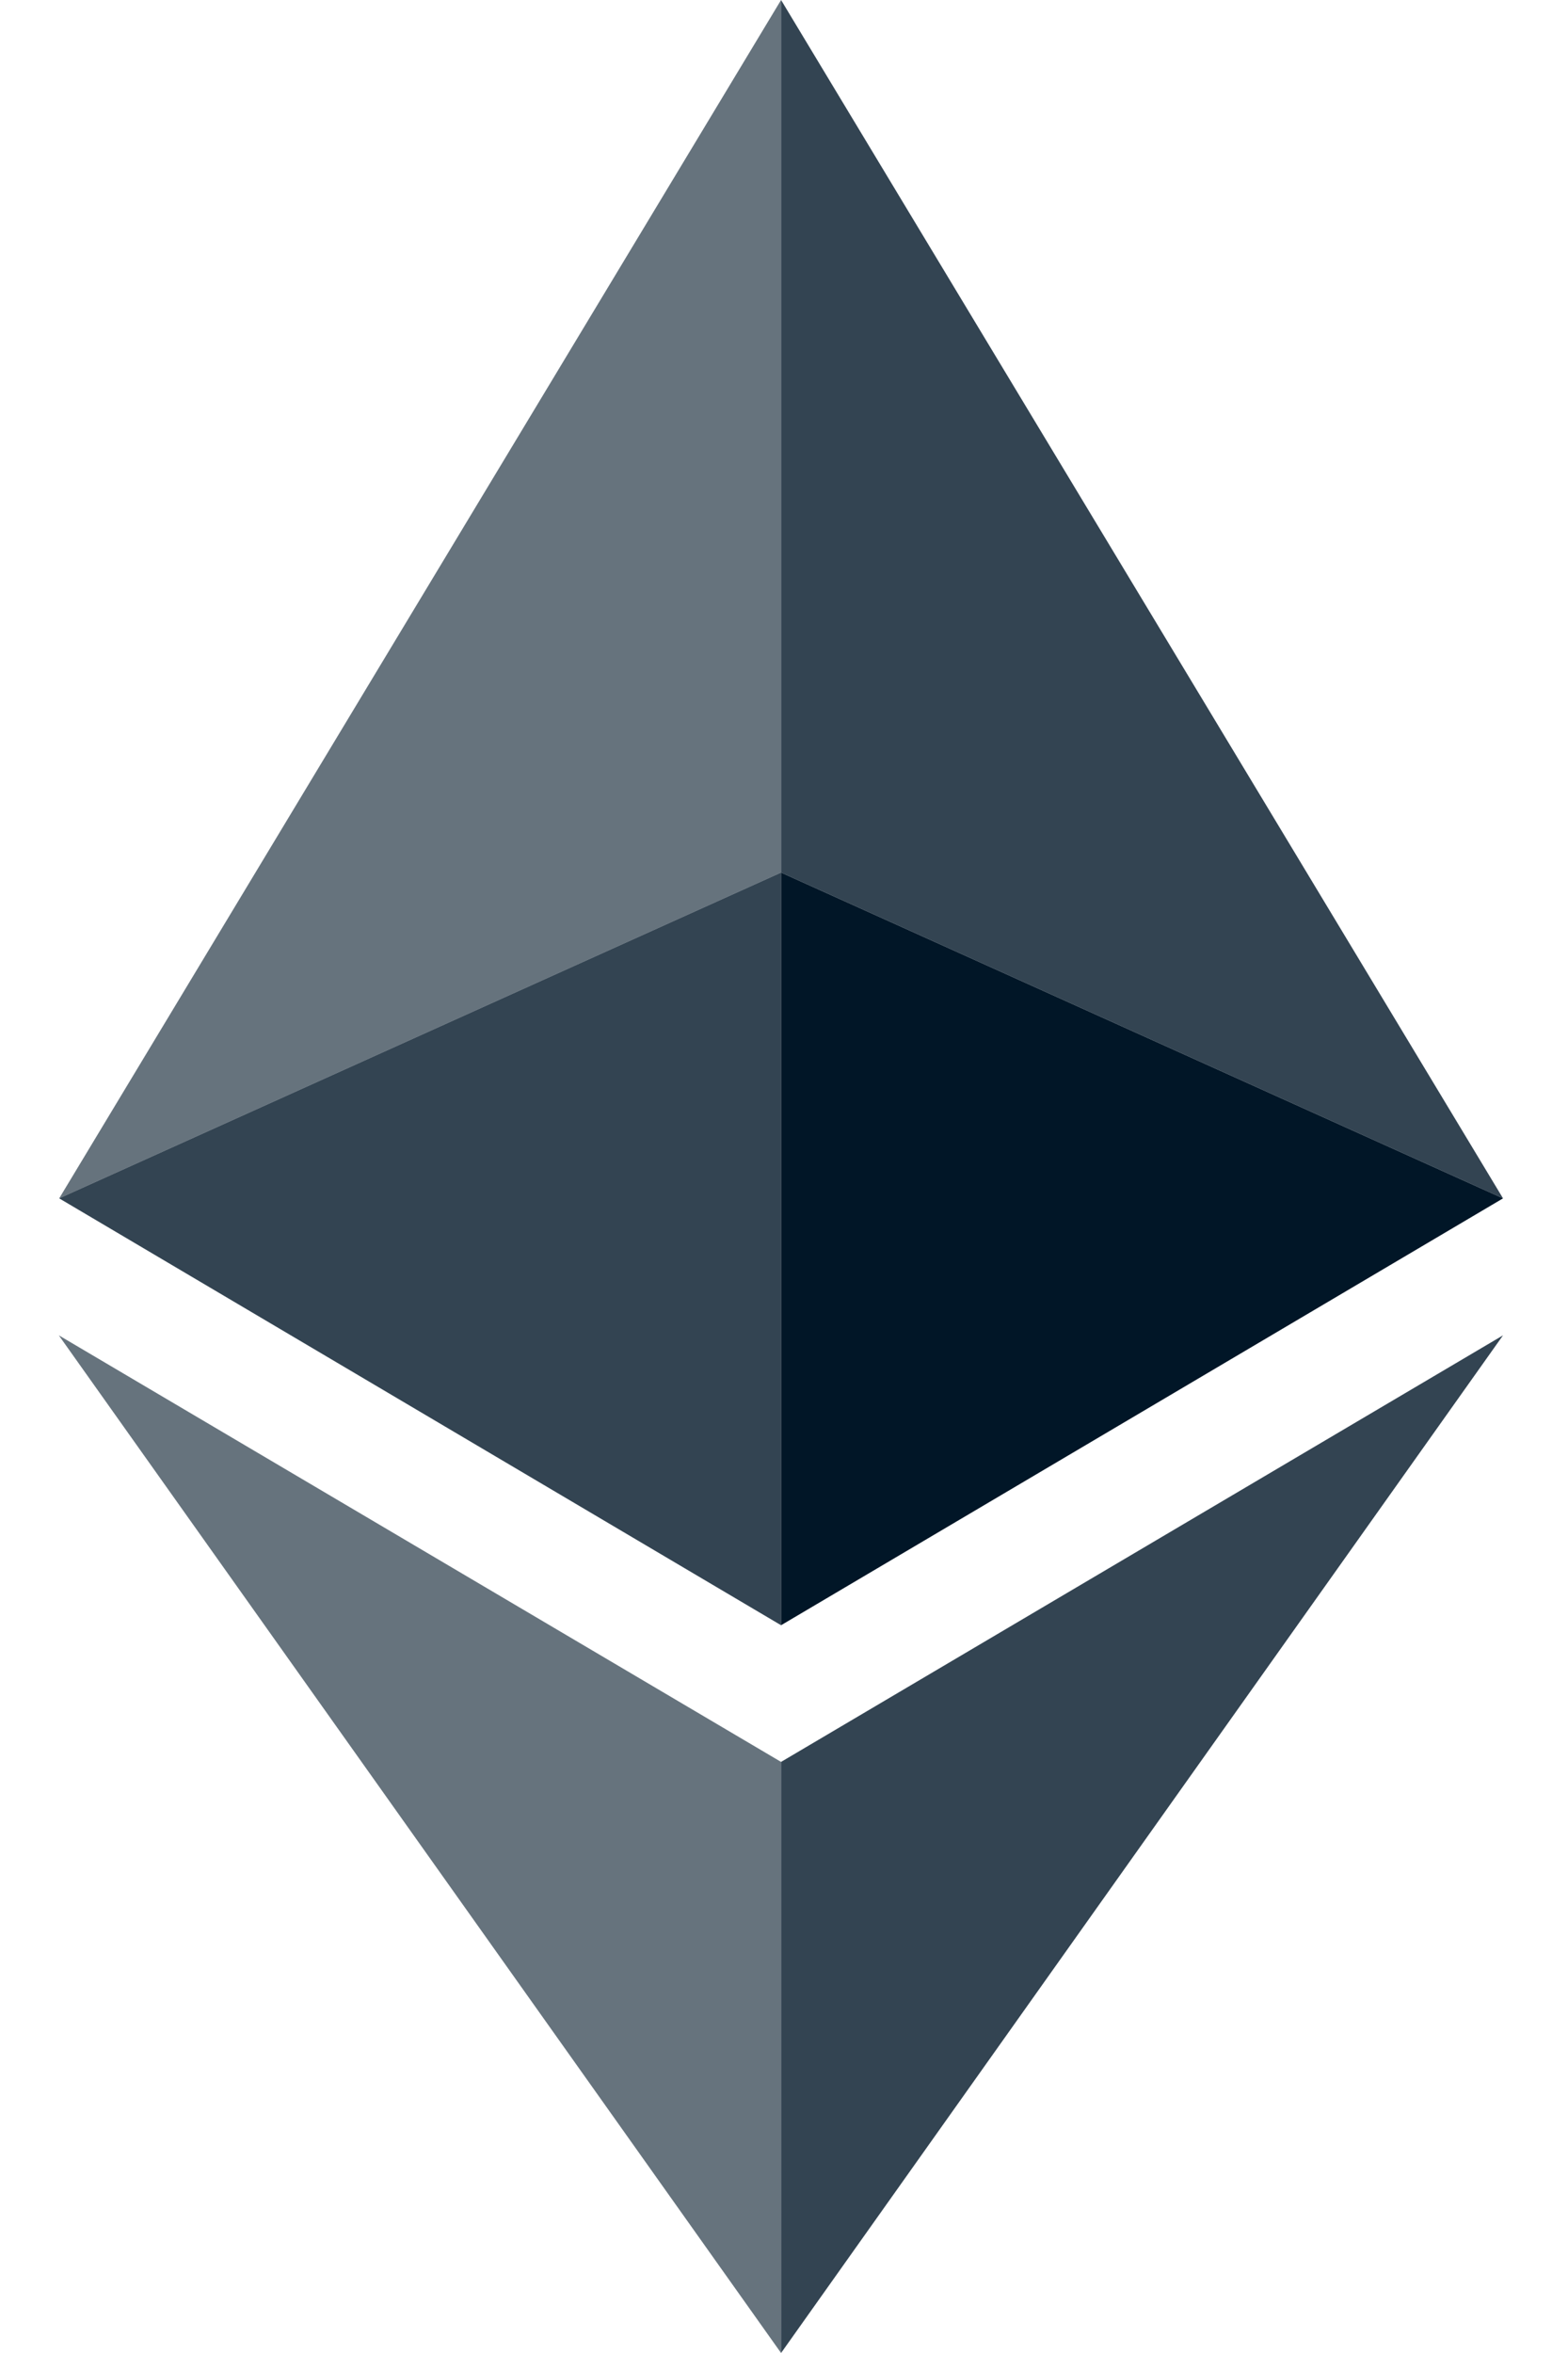 <svg width="16" height="24" viewBox="0 0 16 24" fill="none" xmlns="http://www.w3.org/2000/svg">
<g id="Frame" clip-path="url(#clip0_21111_1165)">
<path id="Vector" opacity="0.6" d="M7.97 0V8.9L0.604 12.223L7.97 0Z" fill="#011627"/>
<path id="Vector_2" opacity="0.8" d="M7.97 0L15.337 12.223L7.97 8.9V0Z" fill="#011627"/>
<path id="Vector_3" opacity="0.6" d="M7.97 17.971V24L0.6 13.62L7.97 17.971Z" fill="#011627"/>
<path id="Vector_4" opacity="0.8" d="M7.97 24V17.971L15.337 13.62L7.97 24Z" fill="#011627"/>
<path id="Vector_5" opacity="0.8" d="M7.97 16.577L0.604 12.223L7.97 8.9V16.577Z" fill="#011627"/>
<path id="Vector_6" d="M15.337 12.223L7.97 16.577V8.9L15.337 12.223Z" fill="#011627"/>
</g>
<defs>
<clipPath id="clip0_21111_1165">
<rect width="14.737" height="24" fill="white" transform="matrix(-1 0 0 1 15.337 0)"/>
</clipPath>
</defs>
</svg>

